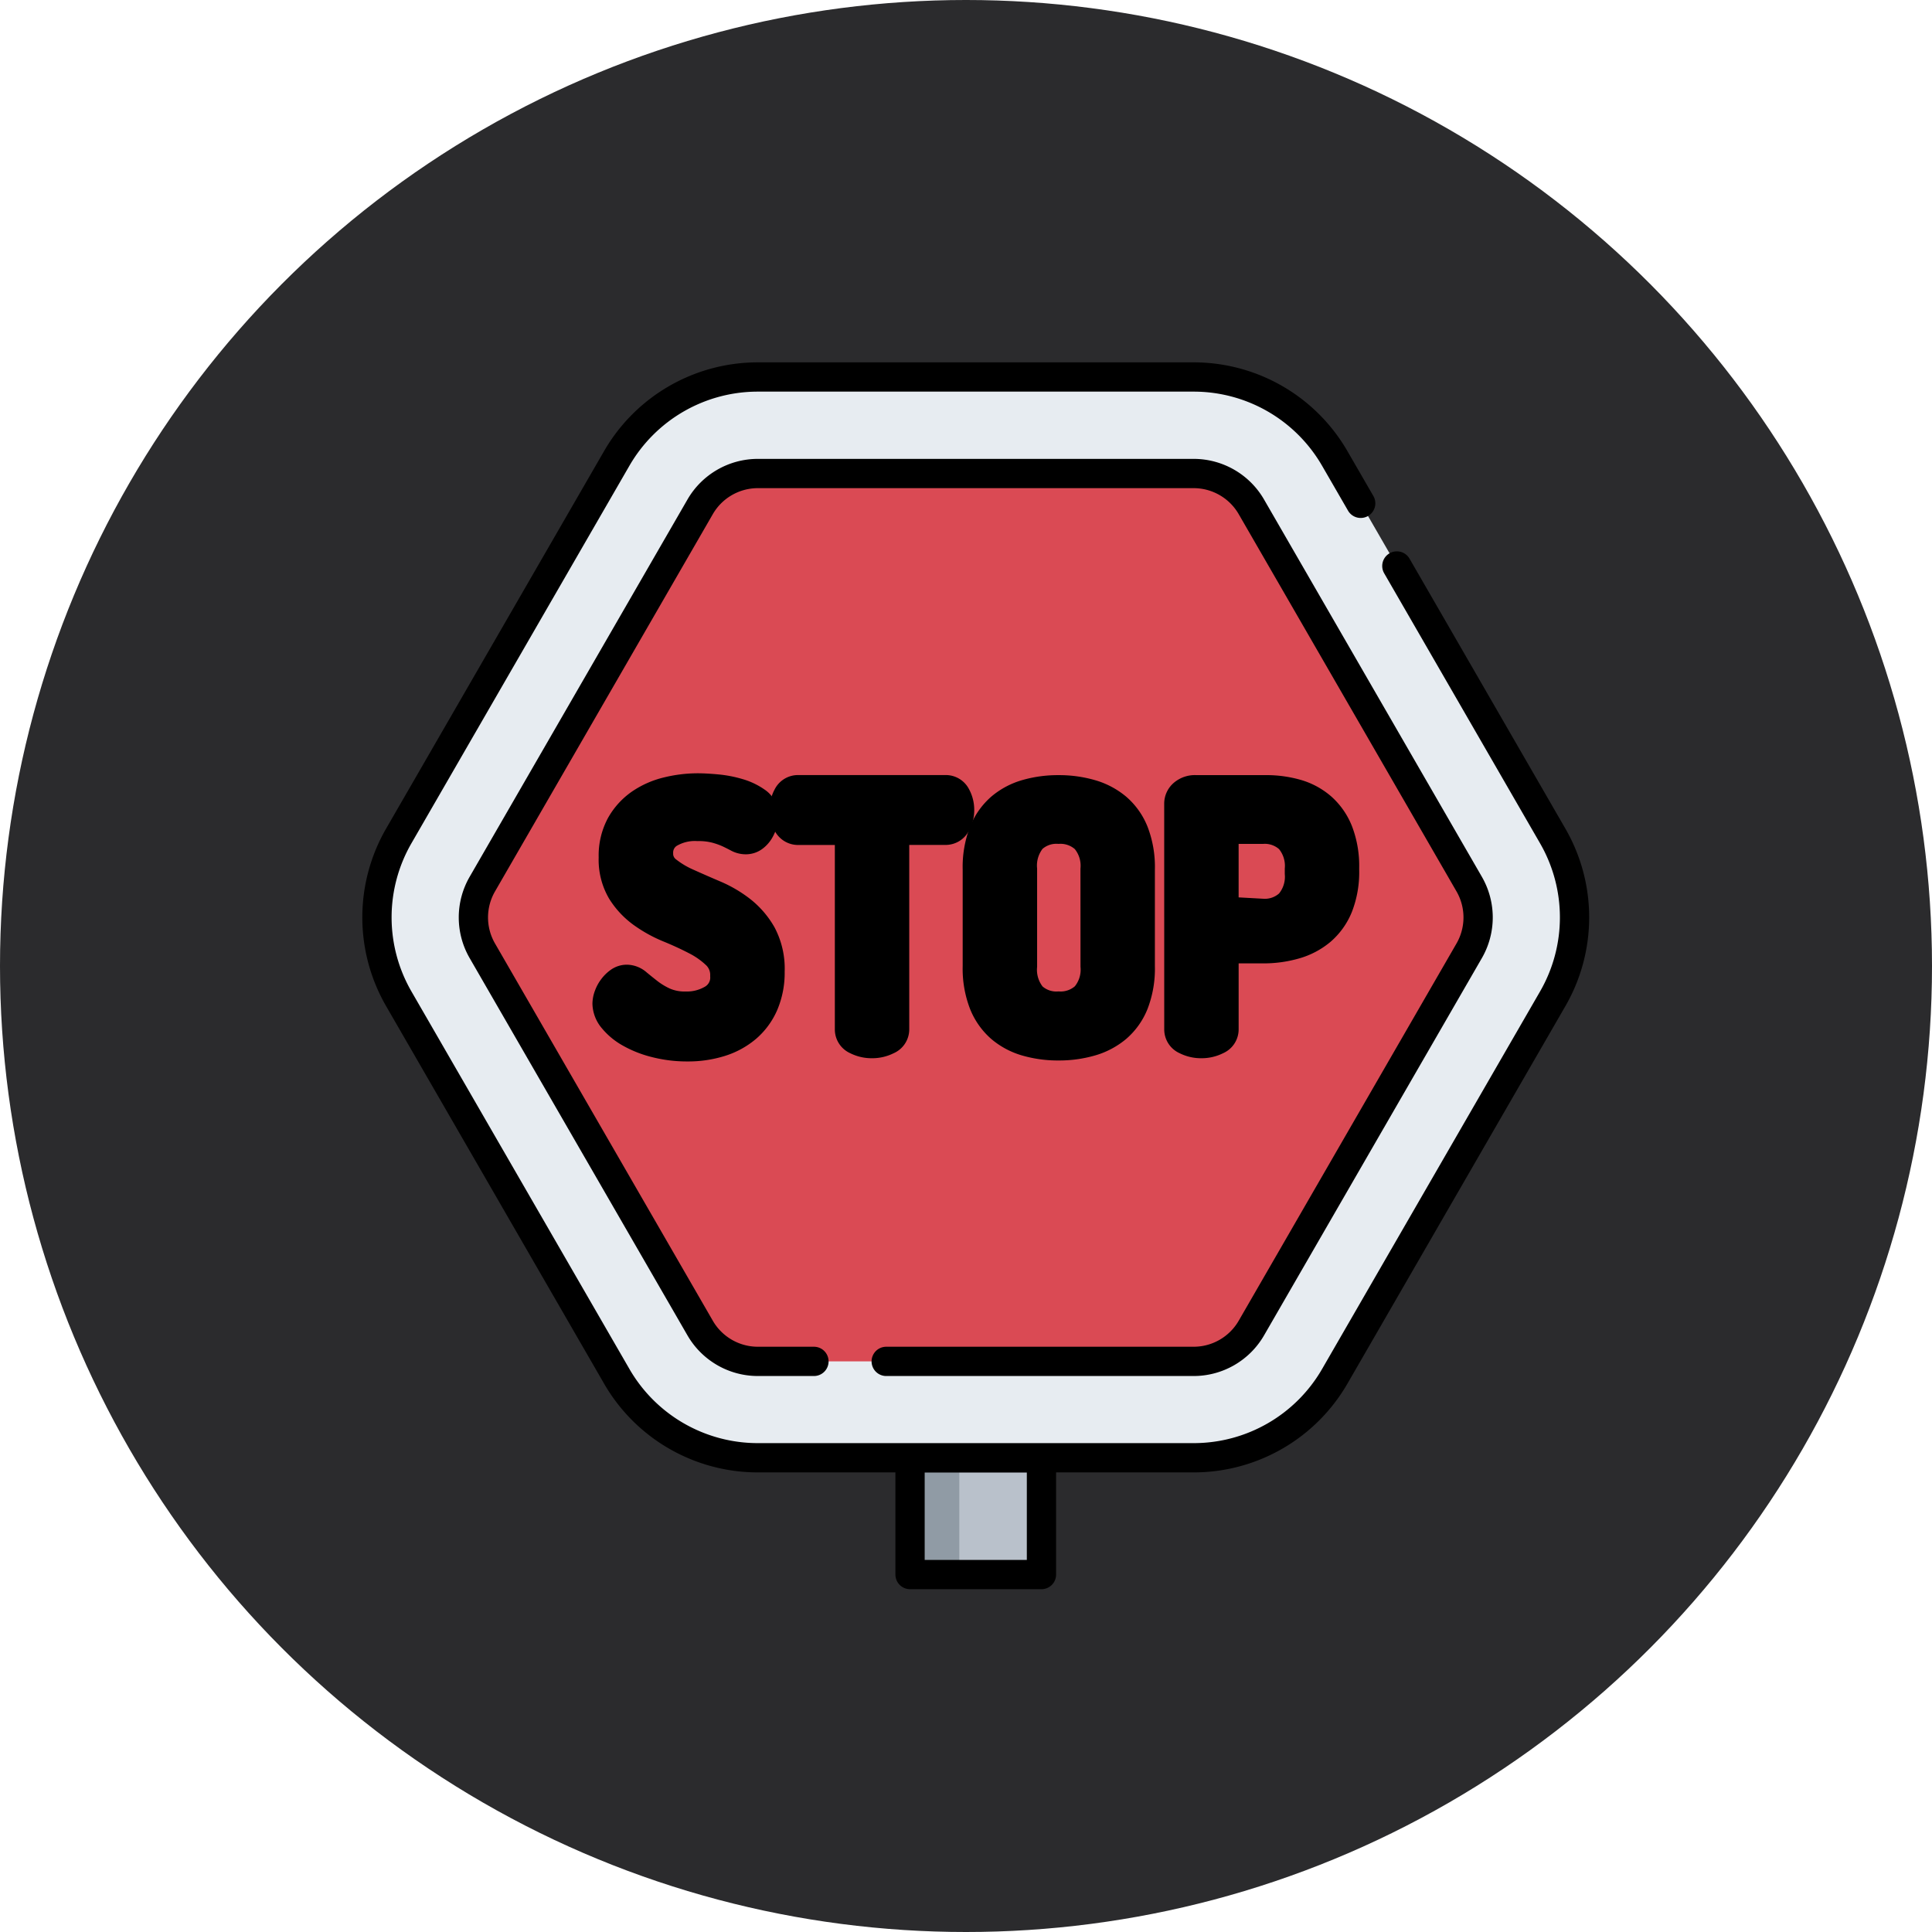 <svg xmlns="http://www.w3.org/2000/svg" xmlns:xlink="http://www.w3.org/1999/xlink" width="99" height="99" viewBox="0 0 99 99">
  <defs>
    <clipPath id="clip-path">
      <path id="path4552" d="M0-682.665H63.218v63.218H0Z" transform="translate(0 682.665)"/>
    </clipPath>
  </defs>
  <g id="Grupo_1063755" data-name="Grupo 1063755" transform="translate(-908 -615)">
    <circle id="Elipse_8231" data-name="Elipse 8231" cx="49.5" cy="49.5" r="49.5" transform="translate(908 615)" fill="#2b2b2d"/>
    <g id="g4542" transform="translate(926.391 1316.057)">
      <path id="path4544" d="M311.709-83.169h-6.734v-7.467h6.734Z" transform="translate(-276.733 -537.205)" fill="#b9c1cb"/>
      <path id="path4546" d="M307.5-83.169h-2.524v-7.467H307.5Z" transform="translate(-276.733 -537.205)" fill="#909ba5"/>
      <g id="g4548" transform="translate(0 -682.665)">
        <g id="g4550" clip-path="url(#clip-path)">
          <path id="path4556" d="M311.709-68.644h-6.734v-5.985h6.734Z" transform="translate(-276.733 130.936)" fill="none" stroke="#000" stroke-linecap="round" stroke-linejoin="round" stroke-miterlimit="10" stroke-width="1.5"/>
          <g id="g4558" transform="translate(0.926 0.926)">
            <path id="path4560" d="M-410.081,0h-22.336a8.346,8.346,0,0,0-7.228,4.173l-11.168,19.344a8.347,8.347,0,0,0,0,8.347l11.168,19.344a8.346,8.346,0,0,0,7.228,4.173h22.336a8.347,8.347,0,0,0,7.228-4.173l11.168-19.344a8.346,8.346,0,0,0,0-8.347L-402.853,4.173A8.347,8.347,0,0,0-410.081,0" transform="translate(451.933)" fill="#e7ecf1"/>
          </g>
          <g id="g4562" transform="translate(0.926 0.926)">
            <path id="path4564" d="M-512.084-94.889l7.986,13.833a8.344,8.344,0,0,1,0,8.347l-11.168,19.344a8.347,8.347,0,0,1-7.228,4.173H-544.83a8.347,8.347,0,0,1-7.228-4.173L-563.227-72.71a8.344,8.344,0,0,1,0-8.347l11.168-19.343a8.344,8.344,0,0,1,7.228-4.173h22.336a8.344,8.344,0,0,1,7.228,4.173l1.33,2.3" transform="translate(564.345 104.573)" fill="none" stroke="#000" stroke-linecap="round" stroke-linejoin="round" stroke-miterlimit="10" stroke-width="1.5"/>
          </g>
          <g id="g4566" transform="translate(5.866 5.865)">
            <path id="path4568" d="M-142.81-445.866a3.417,3.417,0,0,1-2.951-1.7l-11.168-19.344a3.417,3.417,0,0,1,0-3.408l11.168-19.344a3.417,3.417,0,0,1,2.951-1.7h22.336a3.418,3.418,0,0,1,2.951,1.7l11.168,19.344a3.417,3.417,0,0,1,0,3.408l-11.168,19.344a3.417,3.417,0,0,1-2.951,1.7Z" transform="translate(157.384 491.369)" fill="#da4a54"/>
          </g>
          <g id="g4570" transform="translate(5.866 5.865)">
            <path id="path4572" d="M-170.987-445.866h-2.876a3.417,3.417,0,0,1-2.951-1.7l-11.168-19.344a3.417,3.417,0,0,1,0-3.408l11.168-19.344a3.417,3.417,0,0,1,2.951-1.7h22.336a3.417,3.417,0,0,1,2.951,1.7l11.168,19.344a3.417,3.417,0,0,1,0,3.408l-11.168,19.344a3.417,3.417,0,0,1-2.951,1.7h-15.756" transform="translate(188.438 491.369)" fill="none" stroke="#000" stroke-linecap="round" stroke-linejoin="round" stroke-miterlimit="10" stroke-width="1.5"/>
          </g>
          <g id="g4574" transform="translate(12.711 21.985)">
            <path id="path4576" d="M-39.6-109.553a2.577,2.577,0,0,0,1.4-.374,1.286,1.286,0,0,0,.6-1.175,1.442,1.442,0,0,0-.427-1.077,4.44,4.44,0,0,0-1.059-.748q-.632-.329-1.371-.632a6.677,6.677,0,0,1-1.371-.757,4.011,4.011,0,0,1-1.059-1.131,3.182,3.182,0,0,1-.427-1.727,3.294,3.294,0,0,1,.392-1.674,3.308,3.308,0,0,1,1.006-1.095,4.189,4.189,0,0,1,1.389-.605,6.546,6.546,0,0,1,1.54-.187q.392,0,.97.053a5.687,5.687,0,0,1,1.113.214,3.058,3.058,0,0,1,.917.436.851.851,0,0,1,.383.721,1.465,1.465,0,0,1-.053.365,1.564,1.564,0,0,1-.169.4,1.123,1.123,0,0,1-.294.329.666.666,0,0,1-.41.133.844.844,0,0,1-.409-.107q-.2-.107-.463-.232a4.28,4.28,0,0,0-.65-.231,3.524,3.524,0,0,0-.935-.107,2.583,2.583,0,0,0-1.486.365,1.159,1.159,0,0,0-.525,1.006,1.1,1.1,0,0,0,.427.9,4.8,4.8,0,0,0,1.059.632q.632.285,1.371.6a6.112,6.112,0,0,1,1.371.8,4.185,4.185,0,0,1,1.059,1.228,3.753,3.753,0,0,1,.427,1.9,4.11,4.11,0,0,1-.321,1.682,3.345,3.345,0,0,1-.881,1.2,3.823,3.823,0,0,1-1.335.73,5.529,5.529,0,0,1-1.7.249,6.491,6.491,0,0,1-1.629-.2,5.182,5.182,0,0,1-1.309-.516,3.019,3.019,0,0,1-.863-.712,1.257,1.257,0,0,1-.312-.783,1.2,1.2,0,0,1,.08-.4,1.517,1.517,0,0,1,.223-.41,1.442,1.442,0,0,1,.32-.312.669.669,0,0,1,.392-.125.821.821,0,0,1,.525.214q.258.214.587.472a4.077,4.077,0,0,0,.783.472,2.649,2.649,0,0,0,1.131.214" transform="translate(43.64 120.733)"/>
          </g>
          <g id="g4578" transform="translate(12.711 21.985)">
            <path id="path4580" d="M-39.6-109.553a2.577,2.577,0,0,0,1.4-.374,1.286,1.286,0,0,0,.6-1.175,1.442,1.442,0,0,0-.427-1.077,4.44,4.44,0,0,0-1.059-.748q-.632-.329-1.371-.632a6.677,6.677,0,0,1-1.371-.757,4.011,4.011,0,0,1-1.059-1.131,3.182,3.182,0,0,1-.427-1.727,3.294,3.294,0,0,1,.392-1.674,3.308,3.308,0,0,1,1.006-1.095,4.189,4.189,0,0,1,1.389-.605,6.546,6.546,0,0,1,1.54-.187q.392,0,.97.053a5.687,5.687,0,0,1,1.113.214,3.058,3.058,0,0,1,.917.436.851.851,0,0,1,.383.721,1.465,1.465,0,0,1-.053.365,1.564,1.564,0,0,1-.169.4,1.123,1.123,0,0,1-.294.329.666.666,0,0,1-.41.133.844.844,0,0,1-.409-.107q-.2-.107-.463-.232a4.28,4.28,0,0,0-.65-.231,3.524,3.524,0,0,0-.935-.107,2.583,2.583,0,0,0-1.486.365,1.159,1.159,0,0,0-.525,1.006,1.1,1.1,0,0,0,.427.9,4.8,4.8,0,0,0,1.059.632q.632.285,1.371.6a6.112,6.112,0,0,1,1.371.8,4.185,4.185,0,0,1,1.059,1.228,3.753,3.753,0,0,1,.427,1.9,4.11,4.11,0,0,1-.321,1.682,3.345,3.345,0,0,1-.881,1.2,3.823,3.823,0,0,1-1.335.73,5.529,5.529,0,0,1-1.7.249,6.491,6.491,0,0,1-1.629-.2,5.182,5.182,0,0,1-1.309-.516,3.019,3.019,0,0,1-.863-.712,1.257,1.257,0,0,1-.312-.783,1.2,1.2,0,0,1,.08-.4,1.517,1.517,0,0,1,.223-.41,1.442,1.442,0,0,1,.32-.312.669.669,0,0,1,.392-.125.821.821,0,0,1,.525.214q.258.214.587.472a4.077,4.077,0,0,0,.783.472A2.649,2.649,0,0,0-39.6-109.553Z" transform="translate(43.64 120.733)" fill="none" stroke="#000" stroke-miterlimit="10" stroke-width="1.5"/>
          </g>
          <g id="g4582" transform="translate(21.79 22.074)">
            <path id="path4584" d="M-80.943,0a.587.587,0,0,1,.552.329,1.459,1.459,0,0,1,.178.7,1.421,1.421,0,0,1-.187.73.6.6,0,0,1-.543.321h-2.6v10.2a.588.588,0,0,1-.365.543,1.714,1.714,0,0,1-.792.187,1.7,1.7,0,0,1-.8-.187.587.587,0,0,1-.356-.543V2.083h-2.617a.6.6,0,0,1-.543-.312,1.409,1.409,0,0,1-.187-.739,1.456,1.456,0,0,1,.178-.7A.587.587,0,0,1-88.474,0Z" transform="translate(89.204)"/>
          </g>
          <g id="g4586" transform="translate(21.79 22.074)">
            <path id="path4588" d="M-80.943,0a.587.587,0,0,1,.552.329,1.459,1.459,0,0,1,.178.7,1.421,1.421,0,0,1-.187.73.6.6,0,0,1-.543.321h-2.6v10.2a.588.588,0,0,1-.365.543,1.714,1.714,0,0,1-.792.187,1.7,1.7,0,0,1-.8-.187.587.587,0,0,1-.356-.543V2.083h-2.617a.6.6,0,0,1-.543-.312,1.409,1.409,0,0,1-.187-.739,1.456,1.456,0,0,1,.178-.7A.587.587,0,0,1-88.474,0Z" transform="translate(89.204)" fill="none" stroke="#000" stroke-miterlimit="10" stroke-width="1.5"/>
          </g>
          <g id="g4590" transform="translate(31.689 22.074)">
            <path id="path4592" d="M-59.138-39.948a2.109,2.109,0,0,0-.5-1.558A1.873,1.873,0,0,0-61.007-42a1.835,1.835,0,0,0-1.371.49,2.157,2.157,0,0,0-.481,1.558v4.967a2.157,2.157,0,0,0,.481,1.558,1.834,1.834,0,0,0,1.371.49,1.871,1.871,0,0,0,1.371-.49,2.108,2.108,0,0,0,.5-1.558ZM-61.007-30.9a5.817,5.817,0,0,1-1.647-.222,3.523,3.523,0,0,1-1.317-.7,3.26,3.26,0,0,1-.881-1.255,4.963,4.963,0,0,1-.321-1.9v-4.967a4.963,4.963,0,0,1,.321-1.9,3.258,3.258,0,0,1,.881-1.255,3.525,3.525,0,0,1,1.317-.7,5.822,5.822,0,0,1,1.647-.222,5.85,5.85,0,0,1,1.638.222,3.6,3.6,0,0,1,1.335.7,3.216,3.216,0,0,1,.89,1.255,4.965,4.965,0,0,1,.32,1.9v4.967a4.965,4.965,0,0,1-.32,1.9,3.217,3.217,0,0,1-.89,1.255,3.6,3.6,0,0,1-1.335.7,5.846,5.846,0,0,1-1.638.222" transform="translate(65.173 44.025)"/>
          </g>
          <g id="g4594" transform="translate(31.689 22.074)">
            <path id="path4596" d="M-59.138-39.948a2.109,2.109,0,0,0-.5-1.558A1.873,1.873,0,0,0-61.007-42a1.835,1.835,0,0,0-1.371.49,2.157,2.157,0,0,0-.481,1.558v4.967a2.157,2.157,0,0,0,.481,1.558,1.834,1.834,0,0,0,1.371.49,1.871,1.871,0,0,0,1.371-.49,2.108,2.108,0,0,0,.5-1.558ZM-61.007-30.9a5.817,5.817,0,0,1-1.647-.222,3.523,3.523,0,0,1-1.317-.7,3.26,3.26,0,0,1-.881-1.255,4.963,4.963,0,0,1-.321-1.9v-4.967a4.963,4.963,0,0,1,.321-1.9,3.258,3.258,0,0,1,.881-1.255,3.525,3.525,0,0,1,1.317-.7,5.822,5.822,0,0,1,1.647-.222,5.85,5.85,0,0,1,1.638.222,3.6,3.6,0,0,1,1.335.7,3.216,3.216,0,0,1,.89,1.255,4.965,4.965,0,0,1,.32,1.9v4.967a4.965,4.965,0,0,1-.32,1.9,3.217,3.217,0,0,1-.89,1.255,3.6,3.6,0,0,1-1.335.7A5.846,5.846,0,0,1-61.007-30.9Z" transform="translate(65.173 44.025)" fill="none" stroke="#000" stroke-miterlimit="10" stroke-width="1.5"/>
          </g>
          <g id="g4598" transform="translate(42.015 22.074)">
            <path id="path4600" d="M-22.678-19.886v4.308h1.994a1.852,1.852,0,0,0,1.371-.5,2.113,2.113,0,0,0,.5-1.549v-.214a2.114,2.114,0,0,0-.5-1.549,1.853,1.853,0,0,0-1.371-.5ZM-24.992-21.2a.659.659,0,0,1,.231-.5.908.908,0,0,1,.641-.213h3.578a5.623,5.623,0,0,1,1.584.213,3.365,3.365,0,0,1,1.282.694,3.241,3.241,0,0,1,.863,1.246A4.919,4.919,0,0,1-16.5-17.91v.107a4.843,4.843,0,0,1-.32,1.869,3.228,3.228,0,0,1-.89,1.246,3.6,3.6,0,0,1-1.335.7,5.837,5.837,0,0,1-1.638.222h-1.994v4.13a.587.587,0,0,1-.365.543,1.711,1.711,0,0,1-.792.187,1.7,1.7,0,0,1-.8-.187.587.587,0,0,1-.356-.543Z" transform="translate(24.992 21.916)"/>
          </g>
          <g id="g4602" transform="translate(42.015 22.074)">
            <path id="path4604" d="M-22.678-19.886v4.308h1.994a1.852,1.852,0,0,0,1.371-.5,2.113,2.113,0,0,0,.5-1.549v-.214a2.114,2.114,0,0,0-.5-1.549,1.853,1.853,0,0,0-1.371-.5ZM-24.992-21.2a.659.659,0,0,1,.231-.5.908.908,0,0,1,.641-.213h3.578a5.623,5.623,0,0,1,1.584.213,3.365,3.365,0,0,1,1.282.694,3.241,3.241,0,0,1,.863,1.246A4.919,4.919,0,0,1-16.5-17.91v.107a4.843,4.843,0,0,1-.32,1.869,3.228,3.228,0,0,1-.89,1.246,3.6,3.6,0,0,1-1.335.7,5.837,5.837,0,0,1-1.638.222h-1.994v4.13a.587.587,0,0,1-.365.543,1.711,1.711,0,0,1-.792.187,1.7,1.7,0,0,1-.8-.187.587.587,0,0,1-.356-.543Z" transform="translate(24.992 21.916)" fill="none" stroke="#000" stroke-miterlimit="10" stroke-width="1.5"/>
          </g>
        </g>
      </g>
    </g>
  </g>
</svg>
